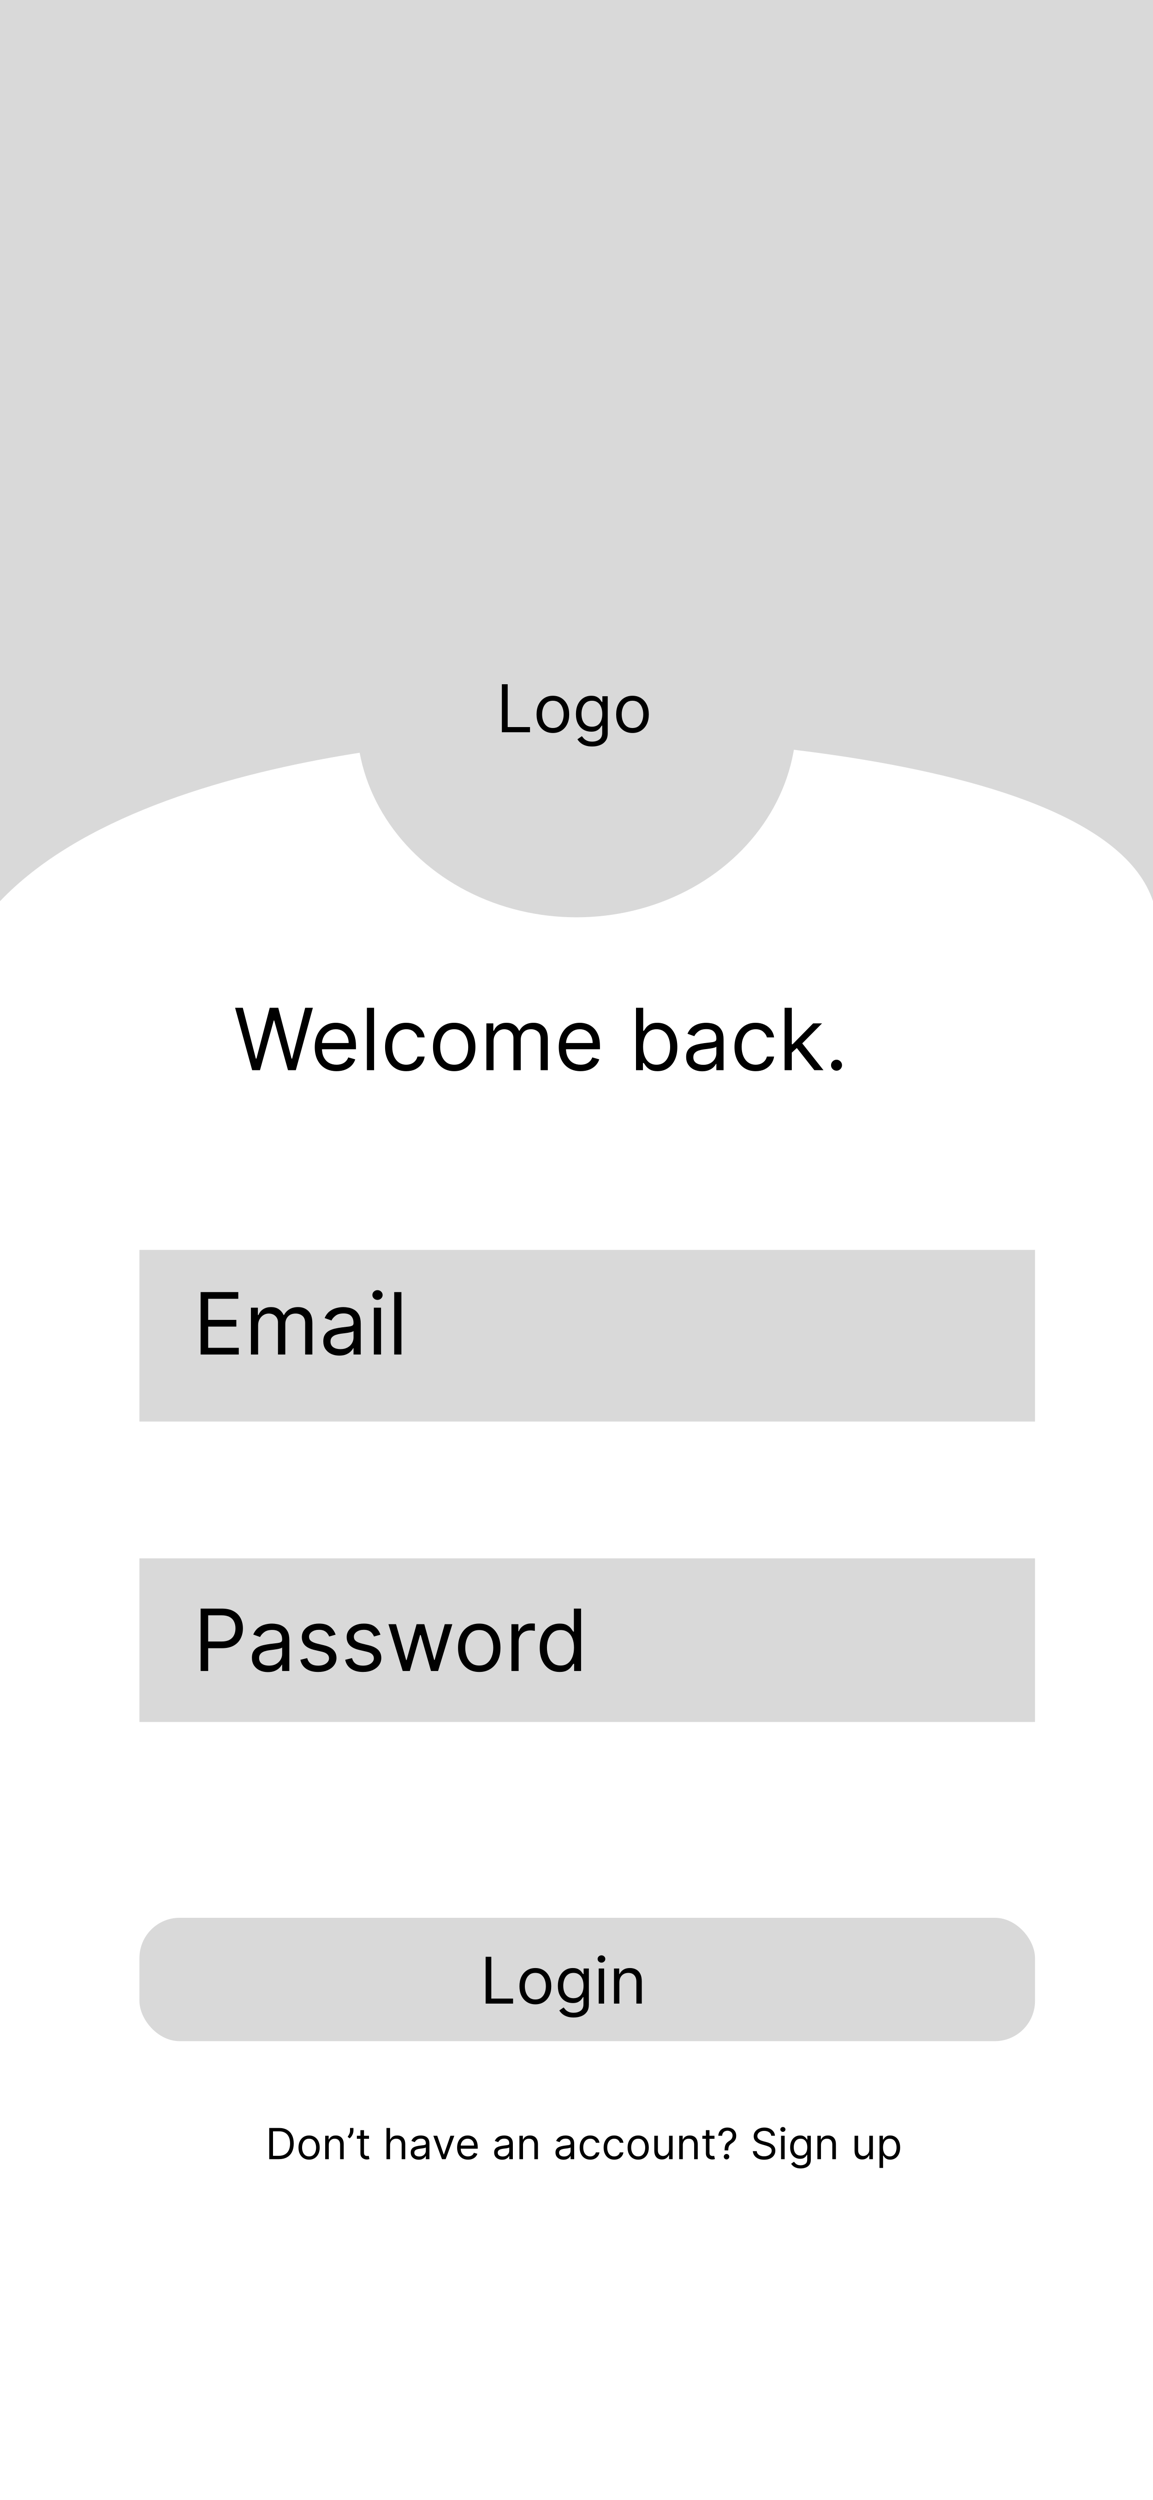 <svg width="430" height="932" viewBox="0 0 430 932" fill="none" xmlns="http://www.w3.org/2000/svg">
<rect width="430" height="932" fill="white"/>
<path d="M94.046 399L87.682 375.727H90.546L95.409 394.682H95.636L100.591 375.727H103.773L108.727 394.682H108.955L113.818 375.727H116.682L110.318 399H107.409L102.273 380.455H102.091L96.954 399H94.046ZM125.523 399.364C123.841 399.364 122.39 398.992 121.17 398.25C119.958 397.5 119.023 396.455 118.364 395.114C117.712 393.765 117.386 392.197 117.386 390.409C117.386 388.621 117.712 387.045 118.364 385.682C119.023 384.311 119.939 383.242 121.114 382.477C122.295 381.705 123.674 381.318 125.25 381.318C126.159 381.318 127.057 381.47 127.943 381.773C128.83 382.076 129.636 382.568 130.364 383.25C131.091 383.924 131.67 384.818 132.102 385.932C132.534 387.045 132.75 388.417 132.75 390.045V391.182H119.295V388.864H130.023C130.023 387.879 129.826 387 129.432 386.227C129.045 385.455 128.492 384.845 127.773 384.398C127.061 383.951 126.22 383.727 125.25 383.727C124.182 383.727 123.258 383.992 122.477 384.523C121.705 385.045 121.11 385.727 120.693 386.568C120.277 387.409 120.068 388.311 120.068 389.273V390.818C120.068 392.136 120.295 393.254 120.75 394.17C121.212 395.08 121.852 395.773 122.67 396.25C123.489 396.72 124.439 396.955 125.523 396.955C126.227 396.955 126.864 396.856 127.432 396.659C128.008 396.455 128.504 396.152 128.92 395.75C129.337 395.341 129.659 394.833 129.886 394.227L132.477 394.955C132.205 395.833 131.746 396.606 131.102 397.273C130.458 397.932 129.663 398.447 128.716 398.818C127.769 399.182 126.705 399.364 125.523 399.364ZM139.511 375.727V399H136.83V375.727H139.511ZM151.514 399.364C149.878 399.364 148.469 398.977 147.287 398.205C146.105 397.432 145.196 396.367 144.56 395.011C143.923 393.655 143.605 392.106 143.605 390.364C143.605 388.591 143.931 387.027 144.582 385.67C145.241 384.307 146.158 383.242 147.332 382.477C148.514 381.705 149.893 381.318 151.469 381.318C152.696 381.318 153.802 381.545 154.787 382C155.772 382.455 156.579 383.091 157.207 383.909C157.836 384.727 158.226 385.682 158.378 386.773H155.696C155.491 385.977 155.037 385.273 154.332 384.659C153.635 384.038 152.696 383.727 151.514 383.727C150.469 383.727 149.552 384 148.764 384.545C147.984 385.083 147.374 385.845 146.935 386.83C146.503 387.807 146.287 388.955 146.287 390.273C146.287 391.621 146.499 392.795 146.923 393.795C147.355 394.795 147.961 395.572 148.741 396.125C149.529 396.678 150.454 396.955 151.514 396.955C152.211 396.955 152.844 396.833 153.412 396.591C153.98 396.348 154.461 396 154.855 395.545C155.249 395.091 155.529 394.545 155.696 393.909H158.378C158.226 394.939 157.851 395.867 157.253 396.693C156.662 397.511 155.878 398.163 154.901 398.648C153.931 399.125 152.802 399.364 151.514 399.364ZM169.389 399.364C167.813 399.364 166.431 398.989 165.241 398.239C164.06 397.489 163.135 396.439 162.469 395.091C161.81 393.742 161.48 392.167 161.48 390.364C161.48 388.545 161.81 386.958 162.469 385.602C163.135 384.246 164.06 383.193 165.241 382.443C166.431 381.693 167.813 381.318 169.389 381.318C170.965 381.318 172.344 381.693 173.526 382.443C174.715 383.193 175.639 384.246 176.298 385.602C176.965 386.958 177.298 388.545 177.298 390.364C177.298 392.167 176.965 393.742 176.298 395.091C175.639 396.439 174.715 397.489 173.526 398.239C172.344 398.989 170.965 399.364 169.389 399.364ZM169.389 396.955C170.586 396.955 171.571 396.648 172.344 396.034C173.116 395.42 173.688 394.614 174.06 393.614C174.431 392.614 174.616 391.53 174.616 390.364C174.616 389.197 174.431 388.11 174.06 387.102C173.688 386.095 173.116 385.28 172.344 384.659C171.571 384.038 170.586 383.727 169.389 383.727C168.192 383.727 167.207 384.038 166.435 384.659C165.662 385.28 165.09 386.095 164.719 387.102C164.348 388.11 164.162 389.197 164.162 390.364C164.162 391.53 164.348 392.614 164.719 393.614C165.09 394.614 165.662 395.42 166.435 396.034C167.207 396.648 168.192 396.955 169.389 396.955ZM181.392 399V381.545H183.983V384.273H184.21C184.574 383.341 185.161 382.617 185.972 382.102C186.782 381.58 187.756 381.318 188.892 381.318C190.044 381.318 191.002 381.58 191.767 382.102C192.54 382.617 193.142 383.341 193.574 384.273H193.756C194.203 383.371 194.873 382.655 195.767 382.125C196.661 381.587 197.733 381.318 198.983 381.318C200.544 381.318 201.82 381.807 202.812 382.784C203.805 383.754 204.301 385.265 204.301 387.318V399H201.619V387.318C201.619 386.03 201.267 385.11 200.562 384.557C199.858 384.004 199.028 383.727 198.074 383.727C196.847 383.727 195.896 384.098 195.222 384.841C194.547 385.576 194.21 386.508 194.21 387.636V399H191.483V387.045C191.483 386.053 191.161 385.254 190.517 384.648C189.873 384.034 189.044 383.727 188.028 383.727C187.331 383.727 186.68 383.913 186.074 384.284C185.475 384.655 184.991 385.17 184.619 385.83C184.256 386.481 184.074 387.235 184.074 388.091V399H181.392ZM216.523 399.364C214.841 399.364 213.39 398.992 212.17 398.25C210.958 397.5 210.023 396.455 209.364 395.114C208.712 393.765 208.386 392.197 208.386 390.409C208.386 388.621 208.712 387.045 209.364 385.682C210.023 384.311 210.939 383.242 212.114 382.477C213.295 381.705 214.674 381.318 216.25 381.318C217.159 381.318 218.057 381.47 218.943 381.773C219.83 382.076 220.636 382.568 221.364 383.25C222.091 383.924 222.67 384.818 223.102 385.932C223.534 387.045 223.75 388.417 223.75 390.045V391.182H210.295V388.864H221.023C221.023 387.879 220.826 387 220.432 386.227C220.045 385.455 219.492 384.845 218.773 384.398C218.061 383.951 217.22 383.727 216.25 383.727C215.182 383.727 214.258 383.992 213.477 384.523C212.705 385.045 212.11 385.727 211.693 386.568C211.277 387.409 211.068 388.311 211.068 389.273V390.818C211.068 392.136 211.295 393.254 211.75 394.17C212.212 395.08 212.852 395.773 213.67 396.25C214.489 396.72 215.439 396.955 216.523 396.955C217.227 396.955 217.864 396.856 218.432 396.659C219.008 396.455 219.504 396.152 219.92 395.75C220.337 395.341 220.659 394.833 220.886 394.227L223.477 394.955C223.205 395.833 222.746 396.606 222.102 397.273C221.458 397.932 220.663 398.447 219.716 398.818C218.769 399.182 217.705 399.364 216.523 399.364ZM237.193 399V375.727H239.875V384.318H240.102C240.299 384.015 240.572 383.629 240.92 383.159C241.277 382.682 241.784 382.258 242.443 381.886C243.11 381.508 244.011 381.318 245.148 381.318C246.617 381.318 247.913 381.686 249.034 382.42C250.155 383.155 251.03 384.197 251.659 385.545C252.288 386.894 252.602 388.485 252.602 390.318C252.602 392.167 252.288 393.769 251.659 395.125C251.03 396.473 250.159 397.519 249.045 398.261C247.932 398.996 246.648 399.364 245.193 399.364C244.072 399.364 243.174 399.178 242.5 398.807C241.826 398.428 241.307 398 240.943 397.523C240.58 397.038 240.299 396.636 240.102 396.318H239.784V399H237.193ZM239.83 390.273C239.83 391.591 240.023 392.754 240.409 393.761C240.795 394.761 241.36 395.545 242.102 396.114C242.845 396.674 243.754 396.955 244.83 396.955C245.951 396.955 246.886 396.659 247.636 396.068C248.394 395.47 248.962 394.667 249.341 393.659C249.727 392.644 249.92 391.515 249.92 390.273C249.92 389.045 249.731 387.939 249.352 386.955C248.981 385.962 248.417 385.178 247.659 384.602C246.909 384.019 245.966 383.727 244.83 383.727C243.739 383.727 242.822 384.004 242.08 384.557C241.337 385.102 240.777 385.867 240.398 386.852C240.019 387.83 239.83 388.97 239.83 390.273ZM261.841 399.409C260.735 399.409 259.731 399.201 258.83 398.784C257.928 398.36 257.212 397.75 256.682 396.955C256.152 396.152 255.886 395.182 255.886 394.045C255.886 393.045 256.083 392.235 256.477 391.614C256.871 390.985 257.398 390.492 258.057 390.136C258.716 389.78 259.443 389.515 260.239 389.341C261.042 389.159 261.848 389.015 262.659 388.909C263.72 388.773 264.58 388.67 265.239 388.602C265.905 388.527 266.39 388.402 266.693 388.227C267.004 388.053 267.159 387.75 267.159 387.318V387.227C267.159 386.106 266.852 385.235 266.239 384.614C265.633 383.992 264.712 383.682 263.477 383.682C262.197 383.682 261.193 383.962 260.466 384.523C259.739 385.083 259.227 385.682 258.932 386.318L256.386 385.409C256.841 384.348 257.447 383.523 258.205 382.932C258.97 382.333 259.803 381.917 260.705 381.682C261.614 381.439 262.508 381.318 263.386 381.318C263.947 381.318 264.591 381.386 265.318 381.523C266.053 381.652 266.761 381.92 267.443 382.33C268.133 382.739 268.705 383.356 269.159 384.182C269.614 385.008 269.841 386.114 269.841 387.5V399H267.159V396.636H267.023C266.841 397.015 266.538 397.42 266.114 397.852C265.689 398.284 265.125 398.652 264.42 398.955C263.716 399.258 262.856 399.409 261.841 399.409ZM262.25 397C263.311 397 264.205 396.792 264.932 396.375C265.667 395.958 266.22 395.42 266.591 394.761C266.97 394.102 267.159 393.409 267.159 392.682V390.227C267.045 390.364 266.795 390.489 266.409 390.602C266.03 390.708 265.591 390.803 265.091 390.886C264.598 390.962 264.117 391.03 263.648 391.091C263.186 391.144 262.811 391.189 262.523 391.227C261.826 391.318 261.174 391.466 260.568 391.67C259.97 391.867 259.485 392.167 259.114 392.568C258.75 392.962 258.568 393.5 258.568 394.182C258.568 395.114 258.913 395.818 259.602 396.295C260.299 396.765 261.182 397 262.25 397ZM281.827 399.364C280.19 399.364 278.781 398.977 277.599 398.205C276.418 397.432 275.509 396.367 274.872 395.011C274.236 393.655 273.918 392.106 273.918 390.364C273.918 388.591 274.243 387.027 274.895 385.67C275.554 384.307 276.471 383.242 277.645 382.477C278.827 381.705 280.205 381.318 281.781 381.318C283.009 381.318 284.115 381.545 285.099 382C286.084 382.455 286.891 383.091 287.52 383.909C288.149 384.727 288.539 385.682 288.69 386.773H286.009C285.804 385.977 285.349 385.273 284.645 384.659C283.948 384.038 283.009 383.727 281.827 383.727C280.781 383.727 279.865 384 279.077 384.545C278.296 385.083 277.687 385.845 277.247 386.83C276.815 387.807 276.599 388.955 276.599 390.273C276.599 391.621 276.812 392.795 277.236 393.795C277.668 394.795 278.274 395.572 279.054 396.125C279.842 396.678 280.766 396.955 281.827 396.955C282.524 396.955 283.156 396.833 283.724 396.591C284.293 396.348 284.774 396 285.168 395.545C285.562 395.091 285.842 394.545 286.009 393.909H288.69C288.539 394.939 288.164 395.867 287.565 396.693C286.974 397.511 286.19 398.163 285.213 398.648C284.243 399.125 283.115 399.364 281.827 399.364ZM295.111 392.636L295.065 389.318H295.611L303.247 381.545H306.565L298.429 389.773H298.202L295.111 392.636ZM292.611 399V375.727H295.293V399H292.611ZM303.702 399L296.884 390.364L298.793 388.5L307.111 399H303.702ZM311.972 399.182C311.411 399.182 310.93 398.981 310.528 398.58C310.127 398.178 309.926 397.697 309.926 397.136C309.926 396.576 310.127 396.095 310.528 395.693C310.93 395.292 311.411 395.091 311.972 395.091C312.532 395.091 313.013 395.292 313.415 395.693C313.816 396.095 314.017 396.576 314.017 397.136C314.017 397.508 313.922 397.848 313.733 398.159C313.551 398.47 313.305 398.72 312.994 398.909C312.691 399.091 312.35 399.182 311.972 399.182Z" fill="black"/>
<rect x="52" y="466" width="334" height="64" fill="#D9D9D9"/>
<path d="M74.818 505V481.727H88.864V484.227H77.636V492.091H88.136V494.591H77.636V502.5H89.046V505H74.818ZM93.579 505V487.545H96.171V490.273H96.398C96.761 489.341 97.349 488.617 98.159 488.102C98.97 487.58 99.943 487.318 101.08 487.318C102.231 487.318 103.189 487.58 103.955 488.102C104.727 488.617 105.33 489.341 105.761 490.273H105.943C106.39 489.371 107.061 488.655 107.955 488.125C108.848 487.587 109.92 487.318 111.17 487.318C112.731 487.318 114.008 487.807 115 488.784C115.992 489.754 116.489 491.265 116.489 493.318V505H113.807V493.318C113.807 492.03 113.455 491.11 112.75 490.557C112.045 490.004 111.216 489.727 110.261 489.727C109.034 489.727 108.083 490.098 107.409 490.841C106.735 491.576 106.398 492.508 106.398 493.636V505H103.67V493.045C103.67 492.053 103.348 491.254 102.705 490.648C102.061 490.034 101.231 489.727 100.216 489.727C99.519 489.727 98.867 489.913 98.261 490.284C97.663 490.655 97.178 491.17 96.807 491.83C96.443 492.481 96.261 493.235 96.261 494.091V505H93.579ZM126.528 505.409C125.422 505.409 124.419 505.201 123.517 504.784C122.616 504.36 121.9 503.75 121.369 502.955C120.839 502.152 120.574 501.182 120.574 500.045C120.574 499.045 120.771 498.235 121.165 497.614C121.559 496.985 122.085 496.492 122.744 496.136C123.403 495.78 124.131 495.515 124.926 495.341C125.729 495.159 126.536 495.015 127.347 494.909C128.407 494.773 129.267 494.67 129.926 494.602C130.593 494.527 131.078 494.402 131.381 494.227C131.691 494.053 131.847 493.75 131.847 493.318V493.227C131.847 492.106 131.54 491.235 130.926 490.614C130.32 489.992 129.4 489.682 128.165 489.682C126.884 489.682 125.881 489.962 125.153 490.523C124.426 491.083 123.915 491.682 123.619 492.318L121.074 491.409C121.528 490.348 122.134 489.523 122.892 488.932C123.657 488.333 124.491 487.917 125.392 487.682C126.301 487.439 127.195 487.318 128.074 487.318C128.634 487.318 129.278 487.386 130.006 487.523C130.741 487.652 131.449 487.92 132.131 488.33C132.82 488.739 133.392 489.356 133.847 490.182C134.301 491.008 134.528 492.114 134.528 493.5V505H131.847V502.636H131.71C131.528 503.015 131.225 503.42 130.801 503.852C130.377 504.284 129.813 504.652 129.108 504.955C128.403 505.258 127.544 505.409 126.528 505.409ZM126.938 503C127.998 503 128.892 502.792 129.619 502.375C130.354 501.958 130.907 501.42 131.278 500.761C131.657 500.102 131.847 499.409 131.847 498.682V496.227C131.733 496.364 131.483 496.489 131.097 496.602C130.718 496.708 130.278 496.803 129.778 496.886C129.286 496.962 128.805 497.03 128.335 497.091C127.873 497.144 127.498 497.189 127.21 497.227C126.513 497.318 125.862 497.466 125.256 497.67C124.657 497.867 124.172 498.167 123.801 498.568C123.438 498.962 123.256 499.5 123.256 500.182C123.256 501.114 123.6 501.818 124.29 502.295C124.987 502.765 125.869 503 126.938 503ZM139.423 505V487.545H142.105V505H139.423ZM140.787 484.636C140.264 484.636 139.813 484.458 139.435 484.102C139.063 483.746 138.878 483.318 138.878 482.818C138.878 482.318 139.063 481.89 139.435 481.534C139.813 481.178 140.264 481 140.787 481C141.31 481 141.757 481.178 142.128 481.534C142.507 481.89 142.696 482.318 142.696 482.818C142.696 483.318 142.507 483.746 142.128 484.102C141.757 484.458 141.31 484.636 140.787 484.636ZM149.699 481.727V505H147.017V481.727H149.699Z" fill="black"/>
<rect x="52" y="581" width="334" height="61" fill="#D9D9D9"/>
<path d="M74.818 623V599.727H82.682C84.508 599.727 86 600.057 87.159 600.716C88.326 601.367 89.189 602.25 89.75 603.364C90.311 604.477 90.591 605.72 90.591 607.091C90.591 608.462 90.311 609.708 89.75 610.83C89.197 611.951 88.341 612.845 87.182 613.511C86.023 614.17 84.538 614.5 82.727 614.5H77.091V612H82.636C83.886 612 84.89 611.784 85.648 611.352C86.405 610.92 86.954 610.337 87.296 609.602C87.644 608.86 87.818 608.023 87.818 607.091C87.818 606.159 87.644 605.326 87.296 604.591C86.954 603.856 86.401 603.28 85.636 602.864C84.871 602.439 83.856 602.227 82.591 602.227H77.636V623H74.818ZM99.903 623.409C98.797 623.409 97.794 623.201 96.892 622.784C95.99 622.36 95.275 621.75 94.744 620.955C94.214 620.152 93.949 619.182 93.949 618.045C93.949 617.045 94.146 616.235 94.54 615.614C94.934 614.985 95.46 614.492 96.119 614.136C96.778 613.78 97.506 613.515 98.301 613.341C99.104 613.159 99.911 613.015 100.722 612.909C101.782 612.773 102.642 612.67 103.301 612.602C103.968 612.527 104.453 612.402 104.756 612.227C105.066 612.053 105.222 611.75 105.222 611.318V611.227C105.222 610.106 104.915 609.235 104.301 608.614C103.695 607.992 102.775 607.682 101.54 607.682C100.259 607.682 99.256 607.962 98.528 608.523C97.801 609.083 97.29 609.682 96.994 610.318L94.449 609.409C94.903 608.348 95.51 607.523 96.267 606.932C97.032 606.333 97.865 605.917 98.767 605.682C99.676 605.439 100.57 605.318 101.449 605.318C102.009 605.318 102.653 605.386 103.381 605.523C104.116 605.652 104.824 605.92 105.506 606.33C106.195 606.739 106.767 607.356 107.222 608.182C107.676 609.008 107.903 610.114 107.903 611.5V623H105.222V620.636H105.085C104.903 621.015 104.6 621.42 104.176 621.852C103.752 622.284 103.188 622.652 102.483 622.955C101.778 623.258 100.919 623.409 99.903 623.409ZM100.312 621C101.373 621 102.267 620.792 102.994 620.375C103.729 619.958 104.282 619.42 104.653 618.761C105.032 618.102 105.222 617.409 105.222 616.682V614.227C105.108 614.364 104.858 614.489 104.472 614.602C104.093 614.708 103.653 614.803 103.153 614.886C102.661 614.962 102.18 615.03 101.71 615.091C101.248 615.144 100.873 615.189 100.585 615.227C99.888 615.318 99.237 615.466 98.631 615.67C98.032 615.867 97.547 616.167 97.176 616.568C96.812 616.962 96.631 617.5 96.631 618.182C96.631 619.114 96.975 619.818 97.665 620.295C98.362 620.765 99.244 621 100.312 621ZM125.162 609.455L122.753 610.136C122.601 609.735 122.378 609.345 122.082 608.966C121.795 608.58 121.401 608.261 120.901 608.011C120.401 607.761 119.76 607.636 118.98 607.636C117.912 607.636 117.022 607.883 116.31 608.375C115.605 608.86 115.253 609.477 115.253 610.227C115.253 610.894 115.495 611.42 115.98 611.807C116.465 612.193 117.223 612.515 118.253 612.773L120.844 613.409C122.404 613.788 123.567 614.367 124.332 615.148C125.098 615.92 125.48 616.917 125.48 618.136C125.48 619.136 125.192 620.03 124.616 620.818C124.048 621.606 123.253 622.227 122.23 622.682C121.207 623.136 120.018 623.364 118.662 623.364C116.882 623.364 115.408 622.977 114.241 622.205C113.075 621.432 112.336 620.303 112.026 618.818L114.571 618.182C114.813 619.121 115.272 619.826 115.946 620.295C116.628 620.765 117.518 621 118.616 621C119.866 621 120.859 620.735 121.594 620.205C122.336 619.667 122.707 619.023 122.707 618.273C122.707 617.667 122.495 617.159 122.071 616.75C121.647 616.333 120.995 616.023 120.116 615.818L117.207 615.136C115.609 614.758 114.435 614.17 113.685 613.375C112.942 612.572 112.571 611.568 112.571 610.364C112.571 609.379 112.848 608.508 113.401 607.75C113.961 606.992 114.723 606.398 115.685 605.966C116.654 605.534 117.753 605.318 118.98 605.318C120.707 605.318 122.063 605.697 123.048 606.455C124.041 607.212 124.745 608.212 125.162 609.455ZM141.881 609.455L139.472 610.136C139.32 609.735 139.097 609.345 138.801 608.966C138.513 608.58 138.119 608.261 137.619 608.011C137.119 607.761 136.479 607.636 135.699 607.636C134.631 607.636 133.741 607.883 133.028 608.375C132.324 608.86 131.972 609.477 131.972 610.227C131.972 610.894 132.214 611.42 132.699 611.807C133.184 612.193 133.941 612.515 134.972 612.773L137.562 613.409C139.123 613.788 140.286 614.367 141.051 615.148C141.816 615.92 142.199 616.917 142.199 618.136C142.199 619.136 141.911 620.03 141.335 620.818C140.767 621.606 139.972 622.227 138.949 622.682C137.926 623.136 136.737 623.364 135.381 623.364C133.6 623.364 132.127 622.977 130.96 622.205C129.794 621.432 129.055 620.303 128.744 618.818L131.29 618.182C131.532 619.121 131.991 619.826 132.665 620.295C133.347 620.765 134.237 621 135.335 621C136.585 621 137.578 620.735 138.312 620.205C139.055 619.667 139.426 619.023 139.426 618.273C139.426 617.667 139.214 617.159 138.79 616.75C138.366 616.333 137.714 616.023 136.835 615.818L133.926 615.136C132.328 614.758 131.153 614.17 130.403 613.375C129.661 612.572 129.29 611.568 129.29 610.364C129.29 609.379 129.566 608.508 130.119 607.75C130.68 606.992 131.441 606.398 132.403 605.966C133.373 605.534 134.472 605.318 135.699 605.318C137.426 605.318 138.782 605.697 139.767 606.455C140.759 607.212 141.464 608.212 141.881 609.455ZM150.19 623L144.872 605.545H147.69L151.463 618.909H151.645L155.372 605.545H158.236L161.918 618.864H162.099L165.872 605.545H168.69L163.372 623H160.736L156.918 609.591H156.645L152.827 623H150.19ZM178.733 623.364C177.157 623.364 175.775 622.989 174.585 622.239C173.403 621.489 172.479 620.439 171.812 619.091C171.153 617.742 170.824 616.167 170.824 614.364C170.824 612.545 171.153 610.958 171.812 609.602C172.479 608.246 173.403 607.193 174.585 606.443C175.775 605.693 177.157 605.318 178.733 605.318C180.309 605.318 181.688 605.693 182.869 606.443C184.059 607.193 184.983 608.246 185.642 609.602C186.309 610.958 186.642 612.545 186.642 614.364C186.642 616.167 186.309 617.742 185.642 619.091C184.983 620.439 184.059 621.489 182.869 622.239C181.688 622.989 180.309 623.364 178.733 623.364ZM178.733 620.955C179.93 620.955 180.915 620.648 181.688 620.034C182.46 619.42 183.032 618.614 183.403 617.614C183.775 616.614 183.96 615.53 183.96 614.364C183.96 613.197 183.775 612.11 183.403 611.102C183.032 610.095 182.46 609.28 181.688 608.659C180.915 608.038 179.93 607.727 178.733 607.727C177.536 607.727 176.551 608.038 175.778 608.659C175.006 609.28 174.434 610.095 174.062 611.102C173.691 612.11 173.506 613.197 173.506 614.364C173.506 615.53 173.691 616.614 174.062 617.614C174.434 618.614 175.006 619.42 175.778 620.034C176.551 620.648 177.536 620.955 178.733 620.955ZM190.736 623V605.545H193.327V608.182H193.509C193.827 607.318 194.402 606.617 195.236 606.08C196.069 605.542 197.009 605.273 198.054 605.273C198.251 605.273 198.497 605.277 198.793 605.284C199.088 605.292 199.312 605.303 199.463 605.318V608.045C199.372 608.023 199.164 607.989 198.838 607.943C198.52 607.89 198.183 607.864 197.827 607.864C196.978 607.864 196.221 608.042 195.554 608.398C194.895 608.746 194.372 609.231 193.986 609.852C193.607 610.466 193.418 611.167 193.418 611.955V623H190.736ZM208.702 623.364C207.247 623.364 205.963 622.996 204.849 622.261C203.736 621.519 202.865 620.473 202.236 619.125C201.607 617.769 201.293 616.167 201.293 614.318C201.293 612.485 201.607 610.894 202.236 609.545C202.865 608.197 203.74 607.155 204.861 606.42C205.982 605.686 207.277 605.318 208.747 605.318C209.884 605.318 210.781 605.508 211.44 605.886C212.107 606.258 212.615 606.682 212.963 607.159C213.319 607.629 213.596 608.015 213.793 608.318H214.02V599.727H216.702V623H214.111V620.318H213.793C213.596 620.636 213.315 621.038 212.952 621.523C212.588 622 212.069 622.428 211.395 622.807C210.721 623.178 209.823 623.364 208.702 623.364ZM209.065 620.955C210.141 620.955 211.05 620.674 211.793 620.114C212.535 619.545 213.099 618.761 213.486 617.761C213.872 616.754 214.065 615.591 214.065 614.273C214.065 612.97 213.876 611.83 213.497 610.852C213.118 609.867 212.558 609.102 211.815 608.557C211.073 608.004 210.156 607.727 209.065 607.727C207.929 607.727 206.982 608.019 206.224 608.602C205.474 609.178 204.91 609.962 204.531 610.955C204.16 611.939 203.974 613.045 203.974 614.273C203.974 615.515 204.164 616.644 204.543 617.659C204.929 618.667 205.497 619.47 206.247 620.068C207.005 620.659 207.944 620.955 209.065 620.955Z" fill="black"/>
<rect x="52" y="715" width="334" height="46" rx="15" fill="#D9D9D9"/>
<path d="M181.114 747V729.545H183.227V745.125H191.341V747H181.114ZM199.659 747.273C198.477 747.273 197.44 746.991 196.548 746.429C195.662 745.866 194.969 745.08 194.469 744.068C193.974 743.057 193.727 741.875 193.727 740.523C193.727 739.159 193.974 737.969 194.469 736.952C194.969 735.935 195.662 735.145 196.548 734.582C197.44 734.02 198.477 733.739 199.659 733.739C200.841 733.739 201.875 734.02 202.761 734.582C203.653 735.145 204.347 735.935 204.841 736.952C205.341 737.969 205.591 739.159 205.591 740.523C205.591 741.875 205.341 743.057 204.841 744.068C204.347 745.08 203.653 745.866 202.761 746.429C201.875 746.991 200.841 747.273 199.659 747.273ZM199.659 745.466C200.557 745.466 201.295 745.236 201.875 744.776C202.455 744.315 202.884 743.71 203.162 742.96C203.44 742.21 203.58 741.398 203.58 740.523C203.58 739.648 203.44 738.832 203.162 738.077C202.884 737.321 202.455 736.71 201.875 736.244C201.295 735.778 200.557 735.545 199.659 735.545C198.761 735.545 198.023 735.778 197.443 736.244C196.864 736.71 196.435 737.321 196.156 738.077C195.878 738.832 195.739 739.648 195.739 740.523C195.739 741.398 195.878 742.21 196.156 742.96C196.435 743.71 196.864 744.315 197.443 744.776C198.023 745.236 198.761 745.466 199.659 745.466ZM213.945 752.182C212.974 752.182 212.138 752.057 211.44 751.807C210.741 751.562 210.158 751.239 209.692 750.835C209.232 750.438 208.866 750.011 208.593 749.557L210.195 748.432C210.377 748.67 210.607 748.943 210.886 749.25C211.164 749.562 211.545 749.832 212.028 750.06C212.516 750.293 213.156 750.409 213.945 750.409C215.002 750.409 215.874 750.153 216.562 749.642C217.249 749.131 217.593 748.33 217.593 747.239V744.58H217.423C217.275 744.818 217.065 745.114 216.792 745.466C216.525 745.812 216.138 746.122 215.633 746.395C215.133 746.662 214.457 746.795 213.604 746.795C212.548 746.795 211.599 746.545 210.758 746.045C209.923 745.545 209.261 744.818 208.772 743.864C208.289 742.909 208.048 741.75 208.048 740.386C208.048 739.045 208.283 737.878 208.755 736.884C209.227 735.884 209.883 735.111 210.724 734.565C211.565 734.014 212.536 733.739 213.638 733.739C214.491 733.739 215.167 733.881 215.667 734.165C216.173 734.443 216.559 734.761 216.826 735.119C217.099 735.472 217.309 735.761 217.457 735.989H217.661V733.909H219.604V747.375C219.604 748.5 219.349 749.415 218.837 750.119C218.332 750.83 217.65 751.349 216.792 751.679C215.94 752.014 214.991 752.182 213.945 752.182ZM213.877 744.989C214.684 744.989 215.366 744.804 215.923 744.435C216.479 744.065 216.903 743.534 217.192 742.841C217.482 742.148 217.627 741.318 217.627 740.352C217.627 739.409 217.485 738.577 217.201 737.855C216.917 737.134 216.496 736.568 215.94 736.159C215.383 735.75 214.695 735.545 213.877 735.545C213.025 735.545 212.315 735.761 211.746 736.193C211.184 736.625 210.761 737.205 210.477 737.932C210.198 738.659 210.059 739.466 210.059 740.352C210.059 741.261 210.201 742.065 210.485 742.764C210.775 743.457 211.201 744.003 211.763 744.401C212.332 744.793 213.036 744.989 213.877 744.989ZM223.286 747V733.909H225.298V747H223.286ZM224.309 731.727C223.917 731.727 223.579 731.594 223.295 731.327C223.016 731.06 222.877 730.739 222.877 730.364C222.877 729.989 223.016 729.668 223.295 729.401C223.579 729.134 223.917 729 224.309 729C224.701 729 225.036 729.134 225.315 729.401C225.599 729.668 225.741 729.989 225.741 730.364C225.741 730.739 225.599 731.06 225.315 731.327C225.036 731.594 224.701 731.727 224.309 731.727ZM230.993 739.125V747H228.982V733.909H230.925V735.955H231.095C231.402 735.29 231.868 734.756 232.493 734.352C233.118 733.943 233.925 733.739 234.913 733.739C235.8 733.739 236.575 733.92 237.24 734.284C237.905 734.642 238.422 735.188 238.791 735.92C239.161 736.648 239.345 737.568 239.345 738.682V747H237.334V738.818C237.334 737.79 237.067 736.989 236.533 736.415C235.999 735.835 235.266 735.545 234.334 735.545C233.692 735.545 233.118 735.685 232.612 735.963C232.112 736.241 231.717 736.648 231.428 737.182C231.138 737.716 230.993 738.364 230.993 739.125Z" fill="black"/>
<path d="M104 805H100.409V793.364H104.159C105.288 793.364 106.254 793.597 107.057 794.062C107.86 794.525 108.475 795.189 108.903 796.057C109.331 796.92 109.545 797.955 109.545 799.159C109.545 800.371 109.33 801.415 108.898 802.29C108.466 803.161 107.837 803.831 107.011 804.301C106.186 804.767 105.182 805 104 805ZM101.818 803.75H103.909C104.871 803.75 105.669 803.564 106.301 803.193C106.934 802.822 107.405 802.294 107.716 801.608C108.027 800.922 108.182 800.106 108.182 799.159C108.182 798.22 108.028 797.411 107.722 796.733C107.415 796.051 106.956 795.528 106.347 795.165C105.737 794.797 104.977 794.614 104.068 794.614H101.818V803.75ZM115.273 805.182C114.485 805.182 113.794 804.994 113.199 804.619C112.608 804.244 112.146 803.72 111.812 803.045C111.483 802.371 111.318 801.583 111.318 800.682C111.318 799.773 111.483 798.979 111.812 798.301C112.146 797.623 112.608 797.097 113.199 796.722C113.794 796.347 114.485 796.159 115.273 796.159C116.061 796.159 116.75 796.347 117.341 796.722C117.936 797.097 118.398 797.623 118.727 798.301C119.061 798.979 119.227 799.773 119.227 800.682C119.227 801.583 119.061 802.371 118.727 803.045C118.398 803.72 117.936 804.244 117.341 804.619C116.75 804.994 116.061 805.182 115.273 805.182ZM115.273 803.977C115.871 803.977 116.364 803.824 116.75 803.517C117.136 803.21 117.422 802.807 117.608 802.307C117.794 801.807 117.886 801.265 117.886 800.682C117.886 800.098 117.794 799.555 117.608 799.051C117.422 798.547 117.136 798.14 116.75 797.83C116.364 797.519 115.871 797.364 115.273 797.364C114.674 797.364 114.182 797.519 113.795 797.83C113.409 798.14 113.123 798.547 112.938 799.051C112.752 799.555 112.659 800.098 112.659 800.682C112.659 801.265 112.752 801.807 112.938 802.307C113.123 802.807 113.409 803.21 113.795 803.517C114.182 803.824 114.674 803.977 115.273 803.977ZM122.615 799.75V805H121.274V796.273H122.57V797.636H122.683C122.888 797.193 123.198 796.837 123.615 796.568C124.032 796.295 124.57 796.159 125.229 796.159C125.82 796.159 126.337 796.28 126.78 796.523C127.223 796.761 127.568 797.125 127.814 797.614C128.06 798.098 128.183 798.712 128.183 799.455V805H126.842V799.545C126.842 798.86 126.664 798.326 126.308 797.943C125.952 797.557 125.464 797.364 124.842 797.364C124.414 797.364 124.032 797.456 123.695 797.642C123.361 797.828 123.098 798.098 122.905 798.455C122.712 798.811 122.615 799.242 122.615 799.75ZM131.815 793.364V794.386C131.815 794.697 131.759 795.028 131.645 795.381C131.535 795.729 131.372 796.068 131.156 796.398C130.944 796.723 130.687 797.008 130.384 797.25L129.656 796.659C129.895 796.318 130.101 795.964 130.276 795.597C130.454 795.225 130.543 794.83 130.543 794.409V793.364H131.815ZM137.616 796.273V797.409H133.094V796.273H137.616ZM134.412 794.182H135.753V802.5C135.753 802.879 135.808 803.163 135.918 803.352C136.031 803.538 136.175 803.663 136.349 803.727C136.527 803.788 136.715 803.818 136.912 803.818C137.06 803.818 137.181 803.811 137.276 803.795C137.37 803.777 137.446 803.761 137.503 803.75L137.776 804.955C137.685 804.989 137.558 805.023 137.395 805.057C137.232 805.095 137.026 805.114 136.776 805.114C136.397 805.114 136.026 805.032 135.662 804.869C135.302 804.706 135.003 804.458 134.764 804.125C134.529 803.792 134.412 803.371 134.412 802.864V794.182ZM145.474 799.75V805H144.134V793.364H145.474V797.636H145.588C145.793 797.186 146.099 796.828 146.509 796.562C146.921 796.294 147.471 796.159 148.156 796.159C148.751 796.159 149.272 796.278 149.719 796.517C150.166 796.752 150.512 797.114 150.759 797.602C151.009 798.087 151.134 798.705 151.134 799.455V805H149.793V799.545C149.793 798.852 149.613 798.316 149.253 797.938C148.897 797.555 148.402 797.364 147.77 797.364C147.33 797.364 146.937 797.456 146.588 797.642C146.243 797.828 145.971 798.098 145.77 798.455C145.573 798.811 145.474 799.242 145.474 799.75ZM156.155 805.205C155.602 805.205 155.1 805.1 154.649 804.892C154.198 804.68 153.84 804.375 153.575 803.977C153.31 803.576 153.178 803.091 153.178 802.523C153.178 802.023 153.276 801.617 153.473 801.307C153.67 800.992 153.933 800.746 154.263 800.568C154.592 800.39 154.956 800.258 155.354 800.17C155.755 800.08 156.159 800.008 156.564 799.955C157.094 799.886 157.524 799.835 157.854 799.801C158.187 799.763 158.429 799.701 158.581 799.614C158.736 799.527 158.814 799.375 158.814 799.159V799.114C158.814 798.553 158.661 798.117 158.354 797.807C158.051 797.496 157.59 797.341 156.973 797.341C156.333 797.341 155.831 797.481 155.467 797.761C155.104 798.042 154.848 798.341 154.7 798.659L153.428 798.205C153.655 797.674 153.958 797.261 154.337 796.966C154.719 796.667 155.136 796.458 155.587 796.341C156.041 796.22 156.488 796.159 156.928 796.159C157.208 796.159 157.53 796.193 157.893 796.261C158.261 796.326 158.615 796.46 158.956 796.665C159.301 796.869 159.587 797.178 159.814 797.591C160.041 798.004 160.155 798.557 160.155 799.25V805H158.814V803.818H158.746C158.655 804.008 158.503 804.21 158.291 804.426C158.079 804.642 157.797 804.826 157.445 804.977C157.092 805.129 156.662 805.205 156.155 805.205ZM156.359 804C156.89 804 157.337 803.896 157.7 803.688C158.068 803.479 158.344 803.21 158.53 802.881C158.719 802.551 158.814 802.205 158.814 801.841V800.614C158.757 800.682 158.632 800.744 158.439 800.801C158.25 800.854 158.03 800.902 157.78 800.943C157.534 800.981 157.293 801.015 157.058 801.045C156.827 801.072 156.64 801.095 156.496 801.114C156.147 801.159 155.821 801.233 155.518 801.335C155.219 801.434 154.977 801.583 154.791 801.784C154.609 801.981 154.518 802.25 154.518 802.591C154.518 803.057 154.691 803.409 155.036 803.648C155.384 803.883 155.825 804 156.359 804ZM169.426 796.273L166.199 805H164.835L161.608 796.273H163.062L165.472 803.227H165.562L167.972 796.273H169.426ZM174.543 805.182C173.702 805.182 172.976 804.996 172.366 804.625C171.76 804.25 171.293 803.727 170.963 803.057C170.637 802.383 170.474 801.598 170.474 800.705C170.474 799.811 170.637 799.023 170.963 798.341C171.293 797.655 171.751 797.121 172.338 796.739C172.929 796.352 173.618 796.159 174.406 796.159C174.861 796.159 175.31 796.235 175.753 796.386C176.196 796.538 176.599 796.784 176.963 797.125C177.327 797.462 177.616 797.909 177.832 798.466C178.048 799.023 178.156 799.708 178.156 800.523V801.091H171.429V799.932H176.793C176.793 799.439 176.694 799 176.497 798.614C176.304 798.227 176.027 797.922 175.668 797.699C175.312 797.475 174.891 797.364 174.406 797.364C173.872 797.364 173.41 797.496 173.02 797.761C172.634 798.023 172.336 798.364 172.128 798.784C171.92 799.205 171.815 799.655 171.815 800.136V800.909C171.815 801.568 171.929 802.127 172.156 802.585C172.387 803.04 172.707 803.386 173.116 803.625C173.526 803.86 174.001 803.977 174.543 803.977C174.895 803.977 175.213 803.928 175.497 803.83C175.785 803.727 176.033 803.576 176.241 803.375C176.45 803.17 176.611 802.917 176.724 802.614L178.02 802.977C177.884 803.417 177.654 803.803 177.332 804.136C177.01 804.466 176.613 804.723 176.139 804.909C175.666 805.091 175.134 805.182 174.543 805.182ZM187.264 805.205C186.711 805.205 186.209 805.1 185.759 804.892C185.308 804.68 184.95 804.375 184.685 803.977C184.42 803.576 184.287 803.091 184.287 802.523C184.287 802.023 184.385 801.617 184.582 801.307C184.779 800.992 185.043 800.746 185.372 800.568C185.702 800.39 186.065 800.258 186.463 800.17C186.865 800.08 187.268 800.008 187.673 799.955C188.204 799.886 188.634 799.835 188.963 799.801C189.296 799.763 189.539 799.701 189.69 799.614C189.846 799.527 189.923 799.375 189.923 799.159V799.114C189.923 798.553 189.77 798.117 189.463 797.807C189.16 797.496 188.7 797.341 188.082 797.341C187.442 797.341 186.94 797.481 186.577 797.761C186.213 798.042 185.957 798.341 185.81 798.659L184.537 798.205C184.764 797.674 185.067 797.261 185.446 796.966C185.829 796.667 186.245 796.458 186.696 796.341C187.151 796.22 187.598 796.159 188.037 796.159C188.317 796.159 188.639 796.193 189.003 796.261C189.37 796.326 189.724 796.46 190.065 796.665C190.41 796.869 190.696 797.178 190.923 797.591C191.151 798.004 191.264 798.557 191.264 799.25V805H189.923V803.818H189.855C189.764 804.008 189.613 804.21 189.401 804.426C189.188 804.642 188.906 804.826 188.554 804.977C188.202 805.129 187.772 805.205 187.264 805.205ZM187.469 804C187.999 804 188.446 803.896 188.81 803.688C189.177 803.479 189.454 803.21 189.639 802.881C189.829 802.551 189.923 802.205 189.923 801.841V800.614C189.866 800.682 189.741 800.744 189.548 800.801C189.359 800.854 189.139 800.902 188.889 800.943C188.643 800.981 188.402 801.015 188.168 801.045C187.937 801.072 187.749 801.095 187.605 801.114C187.257 801.159 186.931 801.233 186.628 801.335C186.329 801.434 186.086 801.583 185.901 801.784C185.719 801.981 185.628 802.25 185.628 802.591C185.628 803.057 185.8 803.409 186.145 803.648C186.493 803.883 186.935 804 187.469 804ZM195.053 799.75V805H193.712V796.273H195.007V797.636H195.121C195.325 797.193 195.636 796.837 196.053 796.568C196.469 796.295 197.007 796.159 197.666 796.159C198.257 796.159 198.774 796.28 199.217 796.523C199.661 796.761 200.005 797.125 200.251 797.614C200.498 798.098 200.621 798.712 200.621 799.455V805H199.28V799.545C199.28 798.86 199.102 798.326 198.746 797.943C198.39 797.557 197.901 797.364 197.28 797.364C196.852 797.364 196.469 797.456 196.132 797.642C195.799 797.828 195.536 798.098 195.342 798.455C195.149 798.811 195.053 799.242 195.053 799.75ZM210.139 805.205C209.586 805.205 209.084 805.1 208.634 804.892C208.183 804.68 207.825 804.375 207.56 803.977C207.295 803.576 207.162 803.091 207.162 802.523C207.162 802.023 207.26 801.617 207.457 801.307C207.654 800.992 207.918 800.746 208.247 800.568C208.577 800.39 208.94 800.258 209.338 800.17C209.74 800.08 210.143 800.008 210.548 799.955C211.079 799.886 211.509 799.835 211.838 799.801C212.171 799.763 212.414 799.701 212.565 799.614C212.721 799.527 212.798 799.375 212.798 799.159V799.114C212.798 798.553 212.645 798.117 212.338 797.807C212.035 797.496 211.575 797.341 210.957 797.341C210.317 797.341 209.815 797.481 209.452 797.761C209.088 798.042 208.832 798.341 208.685 798.659L207.412 798.205C207.639 797.674 207.942 797.261 208.321 796.966C208.704 796.667 209.12 796.458 209.571 796.341C210.026 796.22 210.473 796.159 210.912 796.159C211.192 796.159 211.514 796.193 211.878 796.261C212.245 796.326 212.599 796.46 212.94 796.665C213.285 796.869 213.571 797.178 213.798 797.591C214.026 798.004 214.139 798.557 214.139 799.25V805H212.798V803.818H212.73C212.639 804.008 212.488 804.21 212.276 804.426C212.063 804.642 211.781 804.826 211.429 804.977C211.077 805.129 210.647 805.205 210.139 805.205ZM210.344 804C210.874 804 211.321 803.896 211.685 803.688C212.052 803.479 212.329 803.21 212.514 802.881C212.704 802.551 212.798 802.205 212.798 801.841V800.614C212.741 800.682 212.616 800.744 212.423 800.801C212.234 800.854 212.014 800.902 211.764 800.943C211.518 800.981 211.277 801.015 211.043 801.045C210.812 801.072 210.624 801.095 210.48 801.114C210.132 801.159 209.806 801.233 209.503 801.335C209.204 801.434 208.961 801.583 208.776 801.784C208.594 801.981 208.503 802.25 208.503 802.591C208.503 803.057 208.675 803.409 209.02 803.648C209.368 803.883 209.81 804 210.344 804ZM220.132 805.182C219.314 805.182 218.609 804.989 218.018 804.602C217.428 804.216 216.973 803.684 216.655 803.006C216.337 802.328 216.178 801.553 216.178 800.682C216.178 799.795 216.34 799.013 216.666 798.335C216.996 797.653 217.454 797.121 218.041 796.739C218.632 796.352 219.321 796.159 220.109 796.159C220.723 796.159 221.276 796.273 221.768 796.5C222.261 796.727 222.664 797.045 222.979 797.455C223.293 797.864 223.488 798.341 223.564 798.886H222.223C222.121 798.489 221.893 798.136 221.541 797.83C221.193 797.519 220.723 797.364 220.132 797.364C219.609 797.364 219.151 797.5 218.757 797.773C218.367 798.042 218.062 798.422 217.842 798.915C217.626 799.403 217.518 799.977 217.518 800.636C217.518 801.311 217.625 801.898 217.837 802.398C218.053 802.898 218.356 803.286 218.746 803.562C219.14 803.839 219.602 803.977 220.132 803.977C220.481 803.977 220.797 803.917 221.081 803.795C221.365 803.674 221.606 803.5 221.803 803.273C222 803.045 222.14 802.773 222.223 802.455H223.564C223.488 802.97 223.301 803.434 223.001 803.847C222.706 804.256 222.314 804.581 221.825 804.824C221.34 805.062 220.776 805.182 220.132 805.182ZM229.07 805.182C228.251 805.182 227.547 804.989 226.956 804.602C226.365 804.216 225.911 803.684 225.592 803.006C225.274 802.328 225.115 801.553 225.115 800.682C225.115 799.795 225.278 799.013 225.604 798.335C225.933 797.653 226.392 797.121 226.979 796.739C227.57 796.352 228.259 796.159 229.047 796.159C229.661 796.159 230.214 796.273 230.706 796.5C231.198 796.727 231.602 797.045 231.916 797.455C232.231 797.864 232.426 798.341 232.501 798.886H231.161C231.058 798.489 230.831 798.136 230.479 797.83C230.13 797.519 229.661 797.364 229.07 797.364C228.547 797.364 228.089 797.5 227.695 797.773C227.304 798.042 227 798.422 226.78 798.915C226.564 799.403 226.456 799.977 226.456 800.636C226.456 801.311 226.562 801.898 226.774 802.398C226.99 802.898 227.293 803.286 227.683 803.562C228.077 803.839 228.539 803.977 229.07 803.977C229.418 803.977 229.734 803.917 230.018 803.795C230.303 803.674 230.543 803.5 230.74 803.273C230.937 803.045 231.077 802.773 231.161 802.455H232.501C232.426 802.97 232.238 803.434 231.939 803.847C231.643 804.256 231.251 804.581 230.763 804.824C230.278 805.062 229.714 805.182 229.07 805.182ZM238.007 805.182C237.219 805.182 236.528 804.994 235.933 804.619C235.342 804.244 234.88 803.72 234.547 803.045C234.217 802.371 234.053 801.583 234.053 800.682C234.053 799.773 234.217 798.979 234.547 798.301C234.88 797.623 235.342 797.097 235.933 796.722C236.528 796.347 237.219 796.159 238.007 796.159C238.795 796.159 239.484 796.347 240.075 796.722C240.67 797.097 241.132 797.623 241.462 798.301C241.795 798.979 241.962 799.773 241.962 800.682C241.962 801.583 241.795 802.371 241.462 803.045C241.132 803.72 240.67 804.244 240.075 804.619C239.484 804.994 238.795 805.182 238.007 805.182ZM238.007 803.977C238.606 803.977 239.098 803.824 239.484 803.517C239.871 803.21 240.157 802.807 240.342 802.307C240.528 801.807 240.621 801.265 240.621 800.682C240.621 800.098 240.528 799.555 240.342 799.051C240.157 798.547 239.871 798.14 239.484 797.83C239.098 797.519 238.606 797.364 238.007 797.364C237.409 797.364 236.916 797.519 236.53 797.83C236.143 798.14 235.857 798.547 235.672 799.051C235.486 799.555 235.393 800.098 235.393 800.682C235.393 801.265 235.486 801.807 235.672 802.307C235.857 802.807 236.143 803.21 236.53 803.517C236.916 803.824 237.409 803.977 238.007 803.977ZM249.509 801.432V796.273H250.849V805H249.509V803.523H249.418C249.213 803.966 248.895 804.343 248.463 804.653C248.031 804.96 247.486 805.114 246.827 805.114C246.281 805.114 245.796 804.994 245.372 804.756C244.948 804.513 244.615 804.15 244.372 803.665C244.13 803.176 244.009 802.561 244.009 801.818V796.273H245.349V801.727C245.349 802.364 245.527 802.871 245.884 803.25C246.243 803.629 246.702 803.818 247.259 803.818C247.592 803.818 247.931 803.733 248.276 803.562C248.624 803.392 248.916 803.131 249.151 802.778C249.389 802.426 249.509 801.977 249.509 801.432ZM254.646 799.75V805H253.305V796.273H254.601V797.636H254.714C254.919 797.193 255.23 796.837 255.646 796.568C256.063 796.295 256.601 796.159 257.26 796.159C257.851 796.159 258.368 796.28 258.811 796.523C259.254 796.761 259.599 797.125 259.845 797.614C260.091 798.098 260.214 798.712 260.214 799.455V805H258.874V799.545C258.874 798.86 258.696 798.326 258.339 797.943C257.983 797.557 257.495 797.364 256.874 797.364C256.446 797.364 256.063 797.456 255.726 797.642C255.393 797.828 255.129 798.098 254.936 798.455C254.743 798.811 254.646 799.242 254.646 799.75ZM266.46 796.273V797.409H261.938V796.273H266.46ZM263.256 794.182H264.597V802.5C264.597 802.879 264.652 803.163 264.761 803.352C264.875 803.538 265.019 803.663 265.193 803.727C265.371 803.788 265.559 803.818 265.756 803.818C265.903 803.818 266.025 803.811 266.119 803.795C266.214 803.777 266.29 803.761 266.347 803.75L266.619 804.955C266.528 804.989 266.402 805.023 266.239 805.057C266.076 805.095 265.869 805.114 265.619 805.114C265.241 805.114 264.869 805.032 264.506 804.869C264.146 804.706 263.847 804.458 263.608 804.125C263.373 803.792 263.256 803.371 263.256 802.864V794.182ZM270.227 801.727V801.659C270.235 800.936 270.311 800.36 270.455 799.932C270.598 799.504 270.803 799.157 271.068 798.892C271.333 798.627 271.652 798.383 272.023 798.159C272.246 798.023 272.447 797.862 272.625 797.676C272.803 797.487 272.943 797.269 273.045 797.023C273.152 796.777 273.205 796.504 273.205 796.205C273.205 795.833 273.117 795.511 272.943 795.239C272.769 794.966 272.536 794.756 272.244 794.608C271.953 794.46 271.629 794.386 271.273 794.386C270.962 794.386 270.663 794.451 270.375 794.58C270.087 794.708 269.847 794.911 269.653 795.188C269.46 795.464 269.348 795.826 269.318 796.273H267.886C267.917 795.629 268.083 795.078 268.386 794.619C268.693 794.161 269.097 793.811 269.597 793.568C270.1 793.326 270.659 793.205 271.273 793.205C271.939 793.205 272.519 793.337 273.011 793.602C273.508 793.867 273.89 794.231 274.159 794.693C274.432 795.155 274.568 795.682 274.568 796.273C274.568 796.689 274.504 797.066 274.375 797.403C274.25 797.741 274.068 798.042 273.83 798.307C273.595 798.572 273.311 798.807 272.977 799.011C272.644 799.22 272.377 799.439 272.176 799.67C271.975 799.898 271.83 800.169 271.739 800.483C271.648 800.797 271.598 801.189 271.591 801.659V801.727H270.227ZM270.955 805.091C270.674 805.091 270.434 804.991 270.233 804.79C270.032 804.589 269.932 804.348 269.932 804.068C269.932 803.788 270.032 803.547 270.233 803.347C270.434 803.146 270.674 803.045 270.955 803.045C271.235 803.045 271.475 803.146 271.676 803.347C271.877 803.547 271.977 803.788 271.977 804.068C271.977 804.254 271.93 804.424 271.835 804.58C271.744 804.735 271.621 804.86 271.466 804.955C271.314 805.045 271.144 805.091 270.955 805.091ZM287.632 796.273C287.564 795.697 287.287 795.25 286.803 794.932C286.318 794.614 285.723 794.455 285.018 794.455C284.503 794.455 284.053 794.538 283.666 794.705C283.284 794.871 282.984 795.1 282.768 795.392C282.556 795.684 282.45 796.015 282.45 796.386C282.45 796.697 282.524 796.964 282.672 797.188C282.823 797.407 283.017 797.591 283.251 797.739C283.486 797.883 283.732 798.002 283.99 798.097C284.248 798.187 284.484 798.261 284.7 798.318L285.882 798.636C286.185 798.716 286.522 798.826 286.893 798.966C287.268 799.106 287.626 799.297 287.967 799.54C288.312 799.778 288.596 800.085 288.82 800.46C289.043 800.835 289.155 801.295 289.155 801.841C289.155 802.47 288.99 803.038 288.661 803.545C288.335 804.053 287.857 804.456 287.229 804.756C286.604 805.055 285.844 805.205 284.95 805.205C284.117 805.205 283.395 805.07 282.786 804.801C282.179 804.532 281.702 804.157 281.354 803.676C281.009 803.195 280.814 802.636 280.768 802H282.223C282.261 802.439 282.409 802.803 282.666 803.091C282.928 803.375 283.257 803.587 283.655 803.727C284.056 803.864 284.488 803.932 284.95 803.932C285.488 803.932 285.971 803.845 286.399 803.67C286.827 803.492 287.166 803.246 287.416 802.932C287.666 802.614 287.791 802.242 287.791 801.818C287.791 801.432 287.683 801.117 287.467 800.875C287.251 800.633 286.967 800.436 286.615 800.284C286.263 800.133 285.882 800 285.473 799.886L284.041 799.477C283.132 799.216 282.412 798.843 281.882 798.358C281.352 797.873 281.087 797.239 281.087 796.455C281.087 795.803 281.263 795.235 281.615 794.75C281.971 794.261 282.448 793.883 283.047 793.614C283.649 793.341 284.321 793.205 285.064 793.205C285.814 793.205 286.481 793.339 287.064 793.608C287.647 793.873 288.109 794.237 288.45 794.699C288.795 795.161 288.977 795.686 288.996 796.273H287.632ZM291.29 805V796.273H292.631V805H291.29ZM291.972 794.818C291.71 794.818 291.485 794.729 291.295 794.551C291.11 794.373 291.017 794.159 291.017 793.909C291.017 793.659 291.11 793.445 291.295 793.267C291.485 793.089 291.71 793 291.972 793C292.233 793 292.456 793.089 292.642 793.267C292.831 793.445 292.926 793.659 292.926 793.909C292.926 794.159 292.831 794.373 292.642 794.551C292.456 794.729 292.233 794.818 291.972 794.818ZM298.609 808.455C297.962 808.455 297.405 808.371 296.939 808.205C296.473 808.042 296.085 807.826 295.774 807.557C295.467 807.292 295.223 807.008 295.041 806.705L296.109 805.955C296.231 806.114 296.384 806.295 296.57 806.5C296.755 806.708 297.009 806.888 297.331 807.04C297.657 807.195 298.083 807.273 298.609 807.273C299.314 807.273 299.895 807.102 300.354 806.761C300.812 806.42 301.041 805.886 301.041 805.159V803.386H300.928C300.829 803.545 300.689 803.742 300.507 803.977C300.329 804.208 300.071 804.415 299.734 804.597C299.401 804.775 298.95 804.864 298.382 804.864C297.678 804.864 297.045 804.697 296.484 804.364C295.928 804.03 295.486 803.545 295.161 802.909C294.839 802.273 294.678 801.5 294.678 800.591C294.678 799.697 294.835 798.919 295.149 798.256C295.464 797.589 295.901 797.074 296.462 796.71C297.022 796.343 297.67 796.159 298.405 796.159C298.973 796.159 299.424 796.254 299.757 796.443C300.094 796.629 300.352 796.841 300.53 797.08C300.712 797.314 300.852 797.508 300.95 797.659H301.087V796.273H302.382V805.25C302.382 806 302.212 806.61 301.871 807.08C301.534 807.553 301.079 807.9 300.507 808.119C299.939 808.343 299.306 808.455 298.609 808.455ZM298.564 803.659C299.102 803.659 299.556 803.536 299.928 803.29C300.299 803.044 300.581 802.689 300.774 802.227C300.967 801.765 301.064 801.212 301.064 800.568C301.064 799.939 300.969 799.384 300.78 798.903C300.59 798.422 300.31 798.045 299.939 797.773C299.568 797.5 299.109 797.364 298.564 797.364C297.996 797.364 297.522 797.508 297.143 797.795C296.768 798.083 296.486 798.47 296.297 798.955C296.111 799.439 296.018 799.977 296.018 800.568C296.018 801.174 296.113 801.71 296.303 802.176C296.496 802.638 296.78 803.002 297.155 803.267C297.534 803.528 298.003 803.659 298.564 803.659ZM306.178 799.75V805H304.837V796.273H306.132V797.636H306.246C306.45 797.193 306.761 796.837 307.178 796.568C307.594 796.295 308.132 796.159 308.791 796.159C309.382 796.159 309.899 796.28 310.342 796.523C310.786 796.761 311.13 797.125 311.376 797.614C311.623 798.098 311.746 798.712 311.746 799.455V805H310.405V799.545C310.405 798.86 310.227 798.326 309.871 797.943C309.515 797.557 309.026 797.364 308.405 797.364C307.977 797.364 307.594 797.456 307.257 797.642C306.924 797.828 306.661 798.098 306.467 798.455C306.274 798.811 306.178 799.242 306.178 799.75ZM324.196 801.432V796.273H325.537V805H324.196V803.523H324.105C323.901 803.966 323.582 804.343 323.151 804.653C322.719 804.96 322.173 805.114 321.514 805.114C320.969 805.114 320.484 804.994 320.06 804.756C319.635 804.513 319.302 804.15 319.06 803.665C318.817 803.176 318.696 802.561 318.696 801.818V796.273H320.037V801.727C320.037 802.364 320.215 802.871 320.571 803.25C320.931 803.629 321.389 803.818 321.946 803.818C322.279 803.818 322.618 803.733 322.963 803.562C323.312 803.392 323.603 803.131 323.838 802.778C324.077 802.426 324.196 801.977 324.196 801.432ZM327.993 808.273V796.273H329.288V797.659H329.447C329.546 797.508 329.682 797.314 329.857 797.08C330.035 796.841 330.288 796.629 330.618 796.443C330.951 796.254 331.402 796.159 331.97 796.159C332.705 796.159 333.353 796.343 333.913 796.71C334.474 797.078 334.911 797.598 335.226 798.273C335.54 798.947 335.697 799.742 335.697 800.659C335.697 801.583 335.54 802.384 335.226 803.062C334.911 803.737 334.476 804.259 333.919 804.631C333.362 804.998 332.72 805.182 331.993 805.182C331.432 805.182 330.983 805.089 330.646 804.903C330.309 804.714 330.05 804.5 329.868 804.261C329.686 804.019 329.546 803.818 329.447 803.659H329.334V808.273H327.993ZM329.311 800.636C329.311 801.295 329.408 801.877 329.601 802.381C329.794 802.881 330.076 803.273 330.447 803.557C330.819 803.837 331.273 803.977 331.811 803.977C332.372 803.977 332.839 803.83 333.214 803.534C333.593 803.235 333.877 802.833 334.067 802.33C334.26 801.822 334.357 801.258 334.357 800.636C334.357 800.023 334.262 799.47 334.072 798.977C333.887 798.481 333.605 798.089 333.226 797.801C332.851 797.509 332.379 797.364 331.811 797.364C331.266 797.364 330.807 797.502 330.436 797.778C330.065 798.051 329.785 798.434 329.595 798.926C329.406 799.415 329.311 799.985 329.311 800.636Z" fill="black"/>
<path d="M0 0H430V336C409.5 274 210.5 274 210.5 274C210.5 274 59 274 0 336V0Z" fill="#D9D9D9"/>
<g filter="url(#filter0_d_29_377)">
<ellipse cx="215" cy="264.5" rx="82" ry="73.5" fill="#D9D9D9"/>
<path d="M187.168 269V251.098H189.336V267.077H197.657V269H187.168ZM206.189 269.28C204.977 269.28 203.913 268.991 202.998 268.414C202.089 267.837 201.378 267.03 200.865 265.993C200.358 264.956 200.105 263.744 200.105 262.357C200.105 260.958 200.358 259.737 200.865 258.694C201.378 257.651 202.089 256.841 202.998 256.264C203.913 255.687 204.977 255.399 206.189 255.399C207.401 255.399 208.462 255.687 209.371 256.264C210.286 256.841 210.997 257.651 211.503 258.694C212.016 259.737 212.273 260.958 212.273 262.357C212.273 263.744 212.016 264.956 211.503 265.993C210.997 267.03 210.286 267.837 209.371 268.414C208.462 268.991 207.401 269.28 206.189 269.28ZM206.189 267.427C207.11 267.427 207.867 267.191 208.462 266.719C209.056 266.247 209.496 265.626 209.781 264.857C210.067 264.087 210.21 263.254 210.21 262.357C210.21 261.459 210.067 260.623 209.781 259.848C209.496 259.073 209.056 258.446 208.462 257.969C207.867 257.491 207.11 257.252 206.189 257.252C205.268 257.252 204.51 257.491 203.916 257.969C203.322 258.446 202.882 259.073 202.596 259.848C202.311 260.623 202.168 261.459 202.168 262.357C202.168 263.254 202.311 264.087 202.596 264.857C202.882 265.626 203.322 266.247 203.916 266.719C204.51 267.191 205.268 267.427 206.189 267.427ZM220.841 274.315C219.845 274.315 218.988 274.186 218.271 273.93C217.555 273.679 216.957 273.347 216.479 272.934C216.007 272.526 215.632 272.089 215.352 271.622L216.995 270.469C217.182 270.713 217.418 270.993 217.703 271.308C217.989 271.628 218.379 271.905 218.875 272.138C219.376 272.377 220.031 272.497 220.841 272.497C221.925 272.497 222.82 272.234 223.525 271.71C224.23 271.185 224.583 270.364 224.583 269.245V266.517H224.408C224.256 266.762 224.041 267.065 223.761 267.427C223.487 267.782 223.091 268.1 222.572 268.379C222.059 268.653 221.366 268.79 220.492 268.79C219.408 268.79 218.435 268.534 217.572 268.021C216.715 267.508 216.037 266.762 215.535 265.783C215.04 264.804 214.792 263.615 214.792 262.217C214.792 260.841 215.034 259.644 215.518 258.624C216.002 257.598 216.675 256.806 217.537 256.247C218.4 255.681 219.396 255.399 220.527 255.399C221.401 255.399 222.094 255.544 222.607 255.836C223.126 256.121 223.522 256.448 223.796 256.815C224.076 257.176 224.291 257.473 224.443 257.706H224.653V255.573H226.646V269.385C226.646 270.538 226.383 271.477 225.859 272.199C225.34 272.928 224.641 273.461 223.761 273.799C222.887 274.143 221.914 274.315 220.841 274.315ZM220.771 266.937C221.599 266.937 222.298 266.748 222.869 266.369C223.44 265.99 223.875 265.445 224.172 264.734C224.469 264.023 224.618 263.172 224.618 262.182C224.618 261.214 224.472 260.361 224.181 259.621C223.889 258.881 223.458 258.301 222.887 257.881C222.316 257.462 221.611 257.252 220.771 257.252C219.897 257.252 219.169 257.473 218.586 257.916C218.009 258.359 217.575 258.953 217.284 259.699C216.998 260.445 216.855 261.273 216.855 262.182C216.855 263.114 217.001 263.939 217.292 264.656C217.59 265.367 218.027 265.926 218.604 266.334C219.186 266.736 219.909 266.937 220.771 266.937ZM235.876 269.28C234.664 269.28 233.601 268.991 232.686 268.414C231.777 267.837 231.066 267.03 230.553 265.993C230.046 264.956 229.792 263.744 229.792 262.357C229.792 260.958 230.046 259.737 230.553 258.694C231.066 257.651 231.777 256.841 232.686 256.264C233.601 255.687 234.664 255.399 235.876 255.399C237.088 255.399 238.149 255.687 239.058 256.264C239.973 256.841 240.684 257.651 241.191 258.694C241.704 259.737 241.96 260.958 241.96 262.357C241.96 263.744 241.704 264.956 241.191 265.993C240.684 267.03 239.973 267.837 239.058 268.414C238.149 268.991 237.088 269.28 235.876 269.28ZM235.876 267.427C236.797 267.427 237.555 267.191 238.149 266.719C238.743 266.247 239.183 265.626 239.469 264.857C239.755 264.087 239.897 263.254 239.897 262.357C239.897 261.459 239.755 260.623 239.469 259.848C239.183 259.073 238.743 258.446 238.149 257.969C237.555 257.491 236.797 257.252 235.876 257.252C234.956 257.252 234.198 257.491 233.604 257.969C233.009 258.446 232.569 259.073 232.284 259.848C231.998 260.623 231.855 261.459 231.855 262.357C231.855 263.254 231.998 264.087 232.284 264.857C232.569 265.626 233.009 266.247 233.604 266.719C234.198 267.191 234.956 267.427 235.876 267.427Z" fill="black"/>
</g>
<defs>
<filter id="filter0_d_29_377" x="129" y="191" width="172" height="155" filterUnits="userSpaceOnUse" color-interpolation-filters="sRGB">
<feFlood flood-opacity="0" result="BackgroundImageFix"/>
<feColorMatrix in="SourceAlpha" type="matrix" values="0 0 0 0 0 0 0 0 0 0 0 0 0 0 0 0 0 0 127 0" result="hardAlpha"/>
<feOffset dy="4"/>
<feGaussianBlur stdDeviation="2"/>
<feComposite in2="hardAlpha" operator="out"/>
<feColorMatrix type="matrix" values="0 0 0 0 0 0 0 0 0 0 0 0 0 0 0 0 0 0 0.25 0"/>
<feBlend mode="normal" in2="BackgroundImageFix" result="effect1_dropShadow_29_377"/>
<feBlend mode="normal" in="SourceGraphic" in2="effect1_dropShadow_29_377" result="shape"/>
</filter>
</defs>
</svg>
